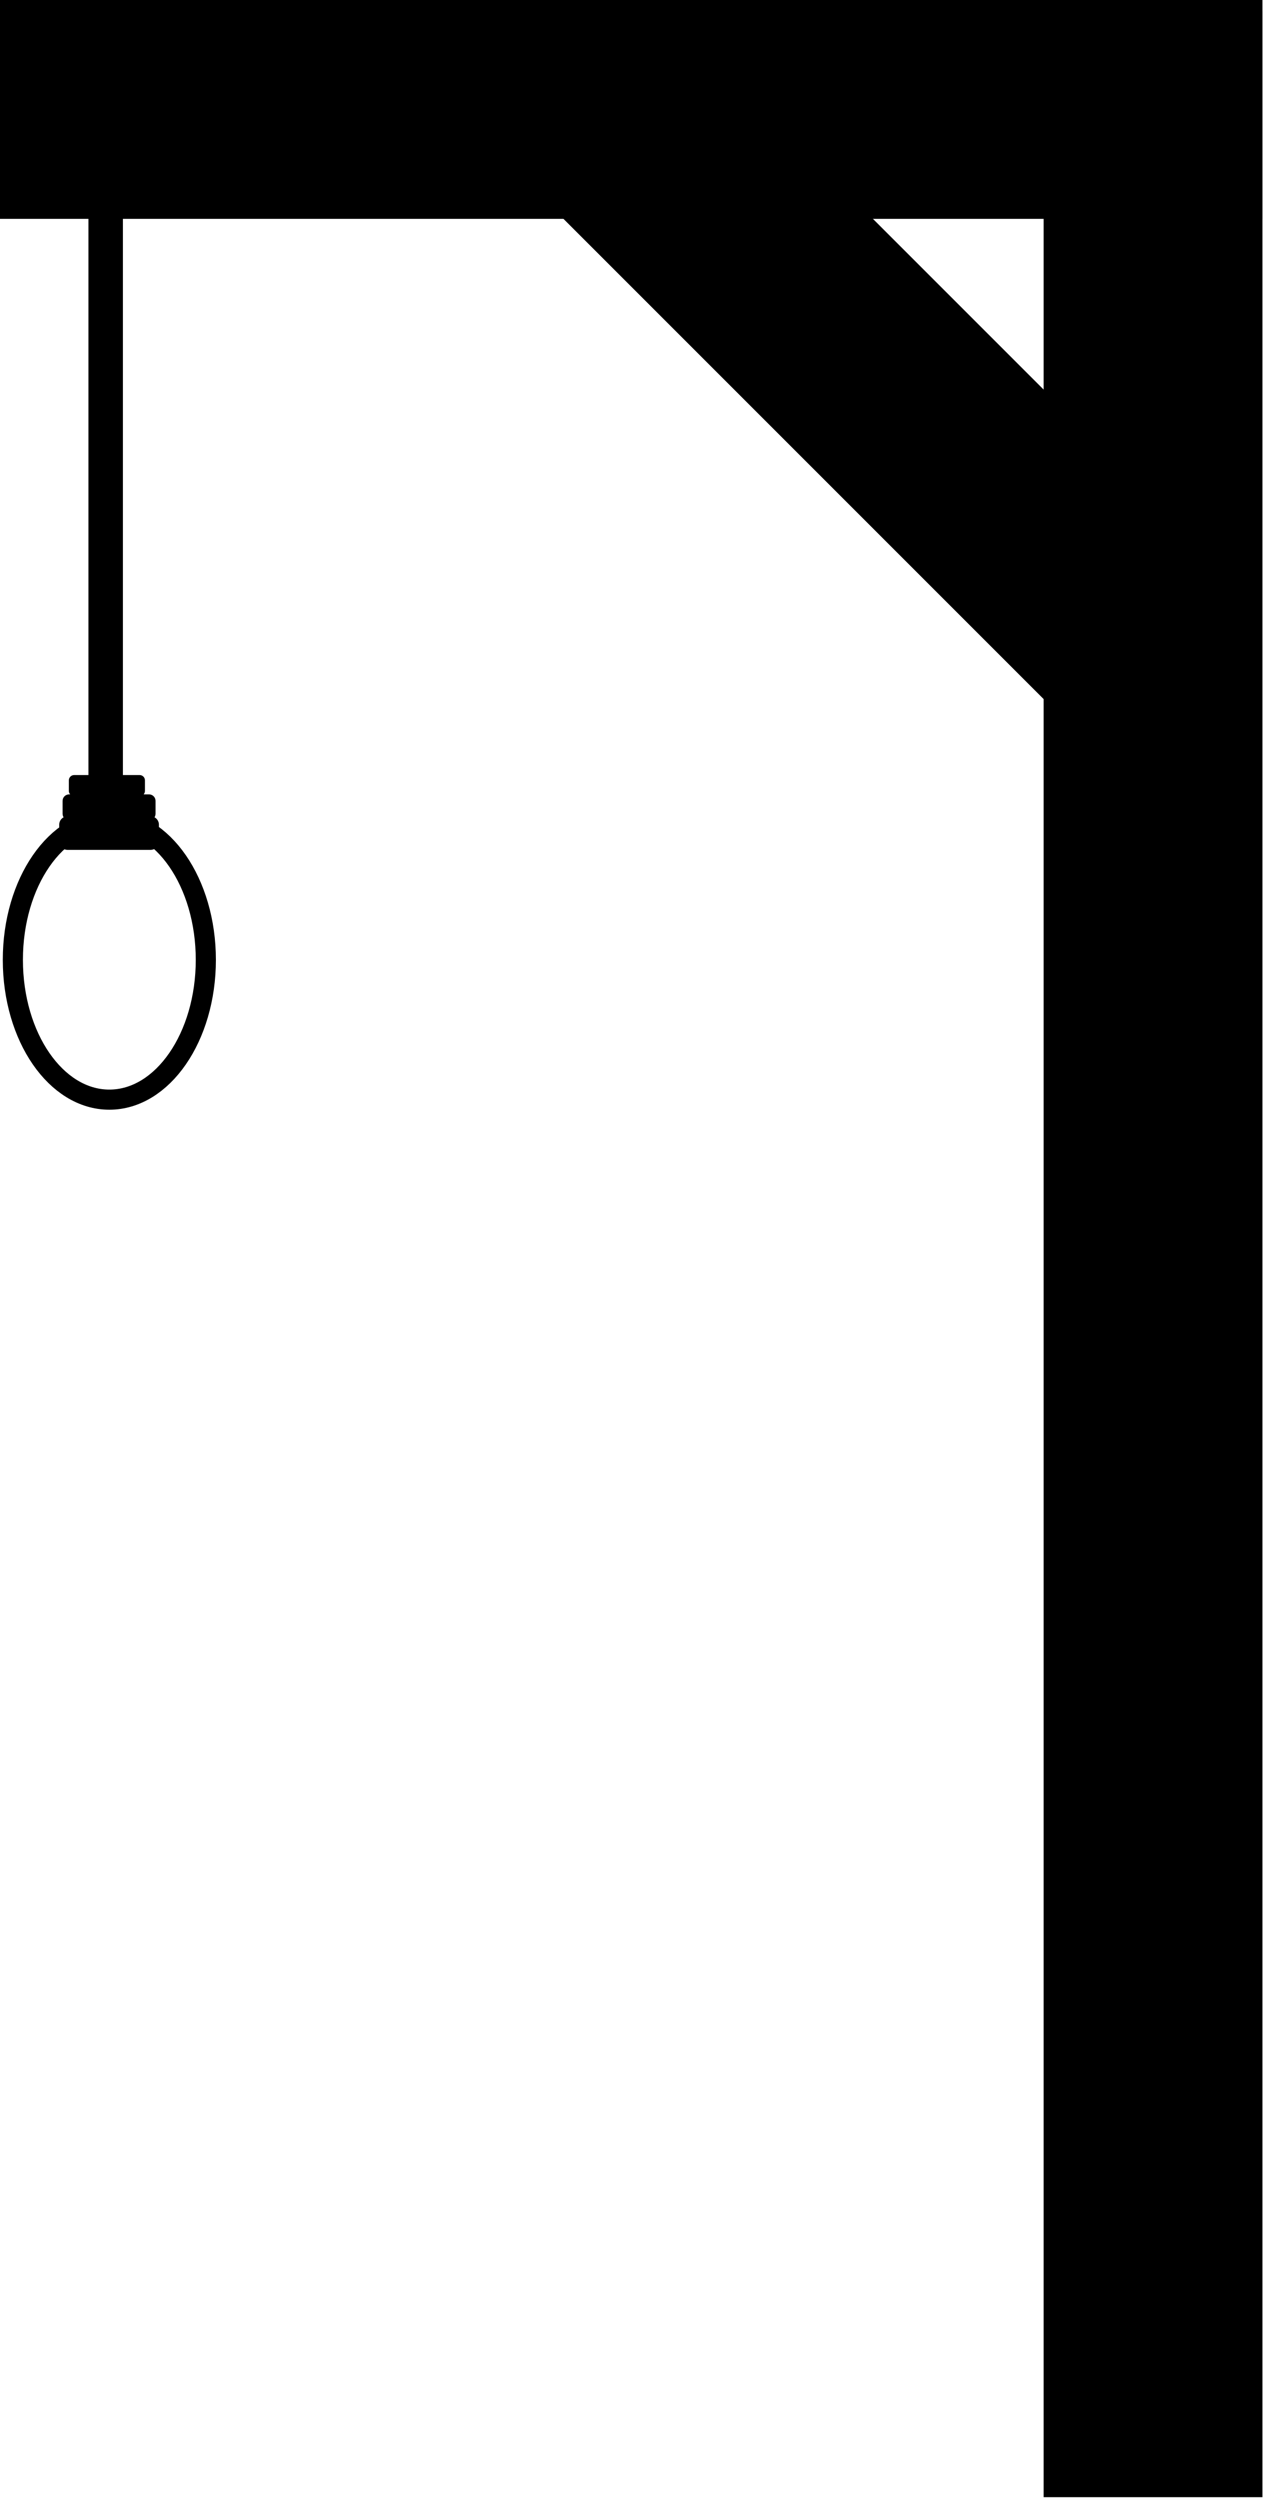 <?xml version="1.0" encoding="UTF-8" standalone="no"?><!DOCTYPE svg PUBLIC "-//W3C//DTD SVG 1.1//EN" "http://www.w3.org/Graphics/SVG/1.1/DTD/svg11.dtd"><svg width="100%" height="100%" viewBox="0 0 356 704" version="1.1" xmlns="http://www.w3.org/2000/svg" xmlns:xlink="http://www.w3.org/1999/xlink" xml:space="preserve" style="fill-rule:evenodd;clip-rule:evenodd;stroke-linecap:round;stroke-linejoin:round;stroke-miterlimit:1.5;"><g><rect x="293.935" y="3.161" width="61.631" height="700.07"/><path d="M355.566,61.631l0,-61.631l-355.566,0l0,61.631l355.566,0Z"/><path d="M310.15,213.084l43.58,-43.58l-157.87,-157.87l-43.58,43.58l157.87,157.87Z"/><g><ellipse cx="30.796" cy="270.302" rx="27.176" ry="39.372" style="fill:none;stroke:#000;stroke-width:5.67px;"/><g><path d="M43.808,225.531c0,-1.006 -0.817,-1.823 -1.823,-1.823l-22.536,0c-1.006,0 -1.822,0.817 -1.822,1.823l0,3.645c0,1.006 0.816,1.823 1.822,1.823l22.536,0c1.006,0 1.823,-0.817 1.823,-1.823l0,-3.645Z"/><path d="M44.758,232.239c0,-1.306 -1.06,-2.366 -2.365,-2.366l-23.351,0c-1.306,0 -2.366,1.06 -2.366,2.366l0,4.731c0,1.306 1.06,2.366 2.366,2.366l23.351,0c1.305,0 2.365,-1.06 2.365,-2.366l0,-4.731Z"/><path d="M40.822,219.753c0,-0.823 -0.669,-1.492 -1.492,-1.492l-18.447,0c-0.823,0 -1.492,0.669 -1.492,1.492l0,2.984c0,0.824 0.669,1.492 1.492,1.492l18.447,0c0.823,0 1.492,-0.668 1.492,-1.492l0,-2.984Z"/></g><rect x="24.908" y="56.612" width="9.709" height="161.822"/></g></g></svg>